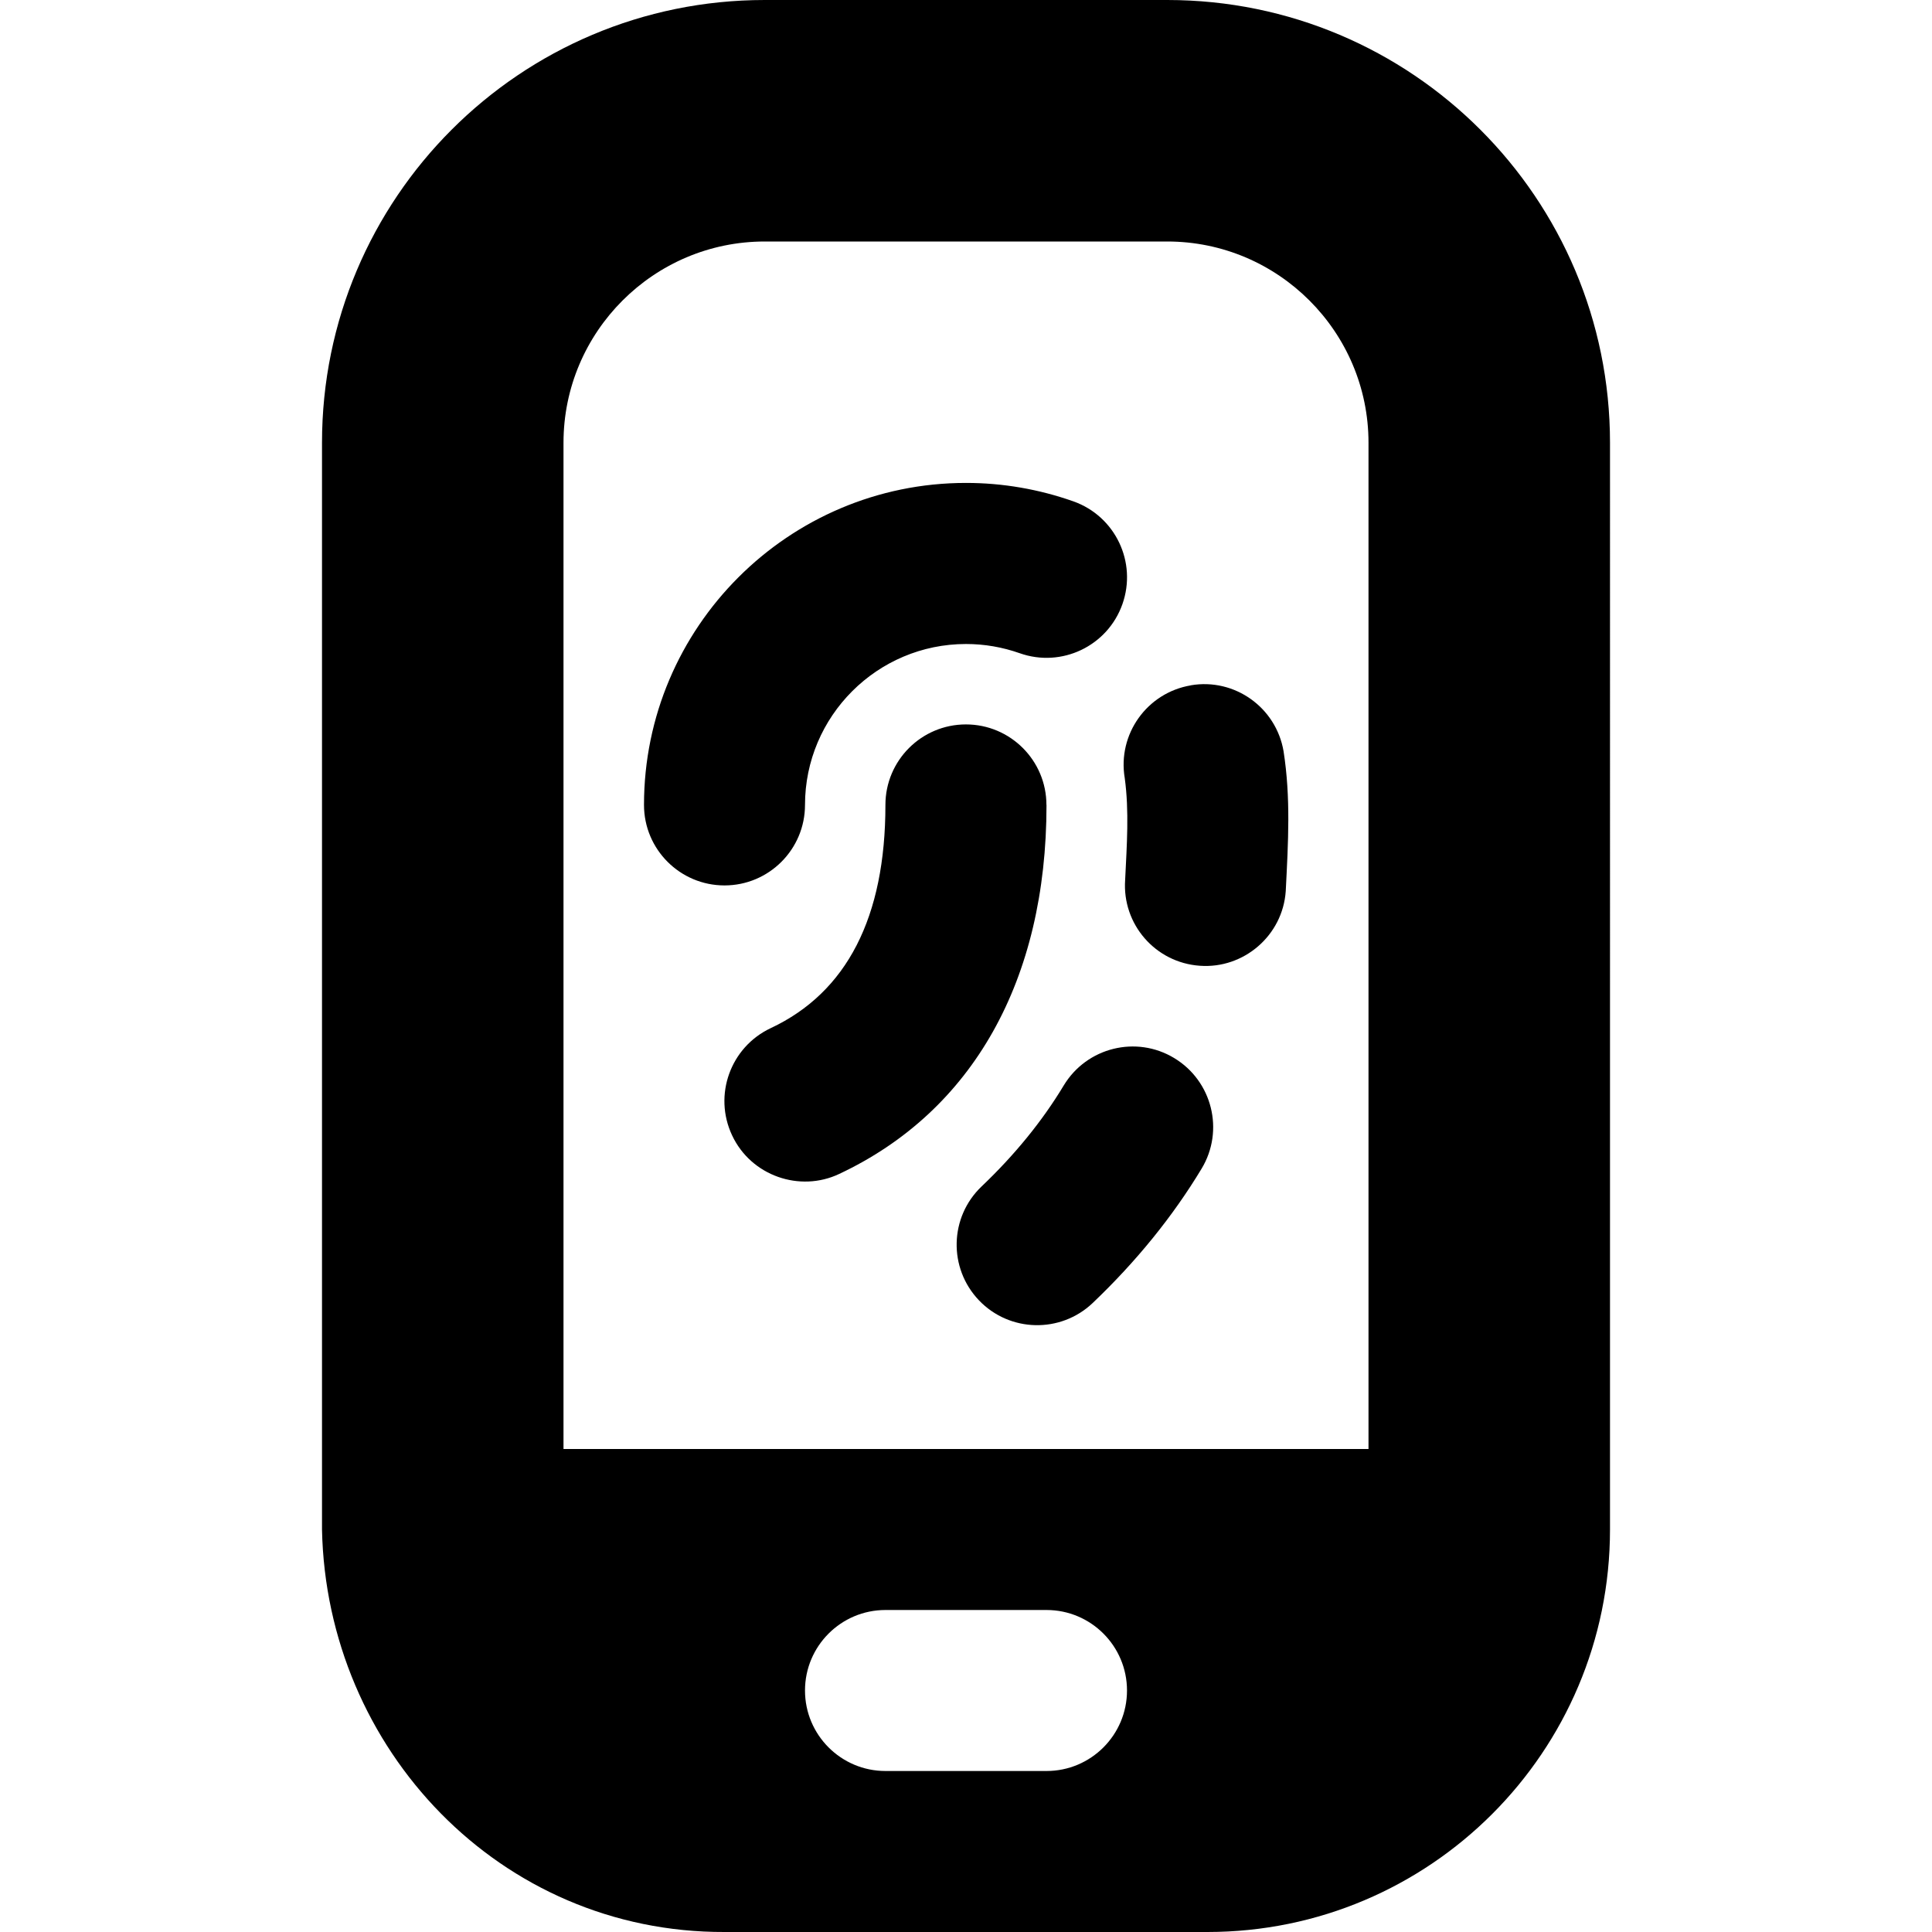 <svg id="Layer_1" viewBox="0 0 24 24" xmlns="http://www.w3.org/2000/svg" data-name="Layer 1"><path d="m13 10c0 2.175-.915 3.803-2.575 4.583-.488.232-1.095.025-1.331-.48-.235-.5-.02-1.095.48-1.331.946-.444 1.425-1.377 1.425-2.773 0-.552.448-1 1-1s1 .448 1 1zm1.587 3.144c-.472-.286-1.087-.133-1.373.34-.264.439-.607.861-1.02 1.254-.4.381-.415 1.014-.034 1.414s1.015.414 1.414.034c.542-.516.997-1.078 1.353-1.669.285-.473.132-1.088-.34-1.373zm-4.587-3.144c0-1.103.897-2 2-2 .229 0 .453.039.666.114.521.185 1.093-.088 1.277-.609s-.088-1.092-.609-1.277c-.429-.151-.877-.229-1.334-.229-2.206 0-4 1.794-4 4 0 .552.448 1 1 1s1-.448 1-1zm4.792-1.486c-.544.092-.912.607-.82 1.152.056.412.026.825.005 1.264-.039.551.376 1.029.928 1.067.544.04 1.03-.375 1.067-.928.031-.613.063-1.157-.027-1.736-.092-.544-.608-.913-1.152-.82zm5.208 10.486c0 2.761-2.239 5-5 5h-6c-2.788.009-4.945-2.273-5-5v-13.5c0-3.038 2.462-5.5 5.5-5.5h5c3.038 0 5.5 2.462 5.5 5.5zm-6 2c0-.552-.448-1-1-1h-2c-.552 0-1 .448-1 1s.448 1 1 1h2c.552 0 1-.448 1-1zm3-3v-12.5c0-1.378-1.122-2.5-2.5-2.5h-5c-1.378 0-2.5 1.122-2.5 2.5v12.5z"/></svg>